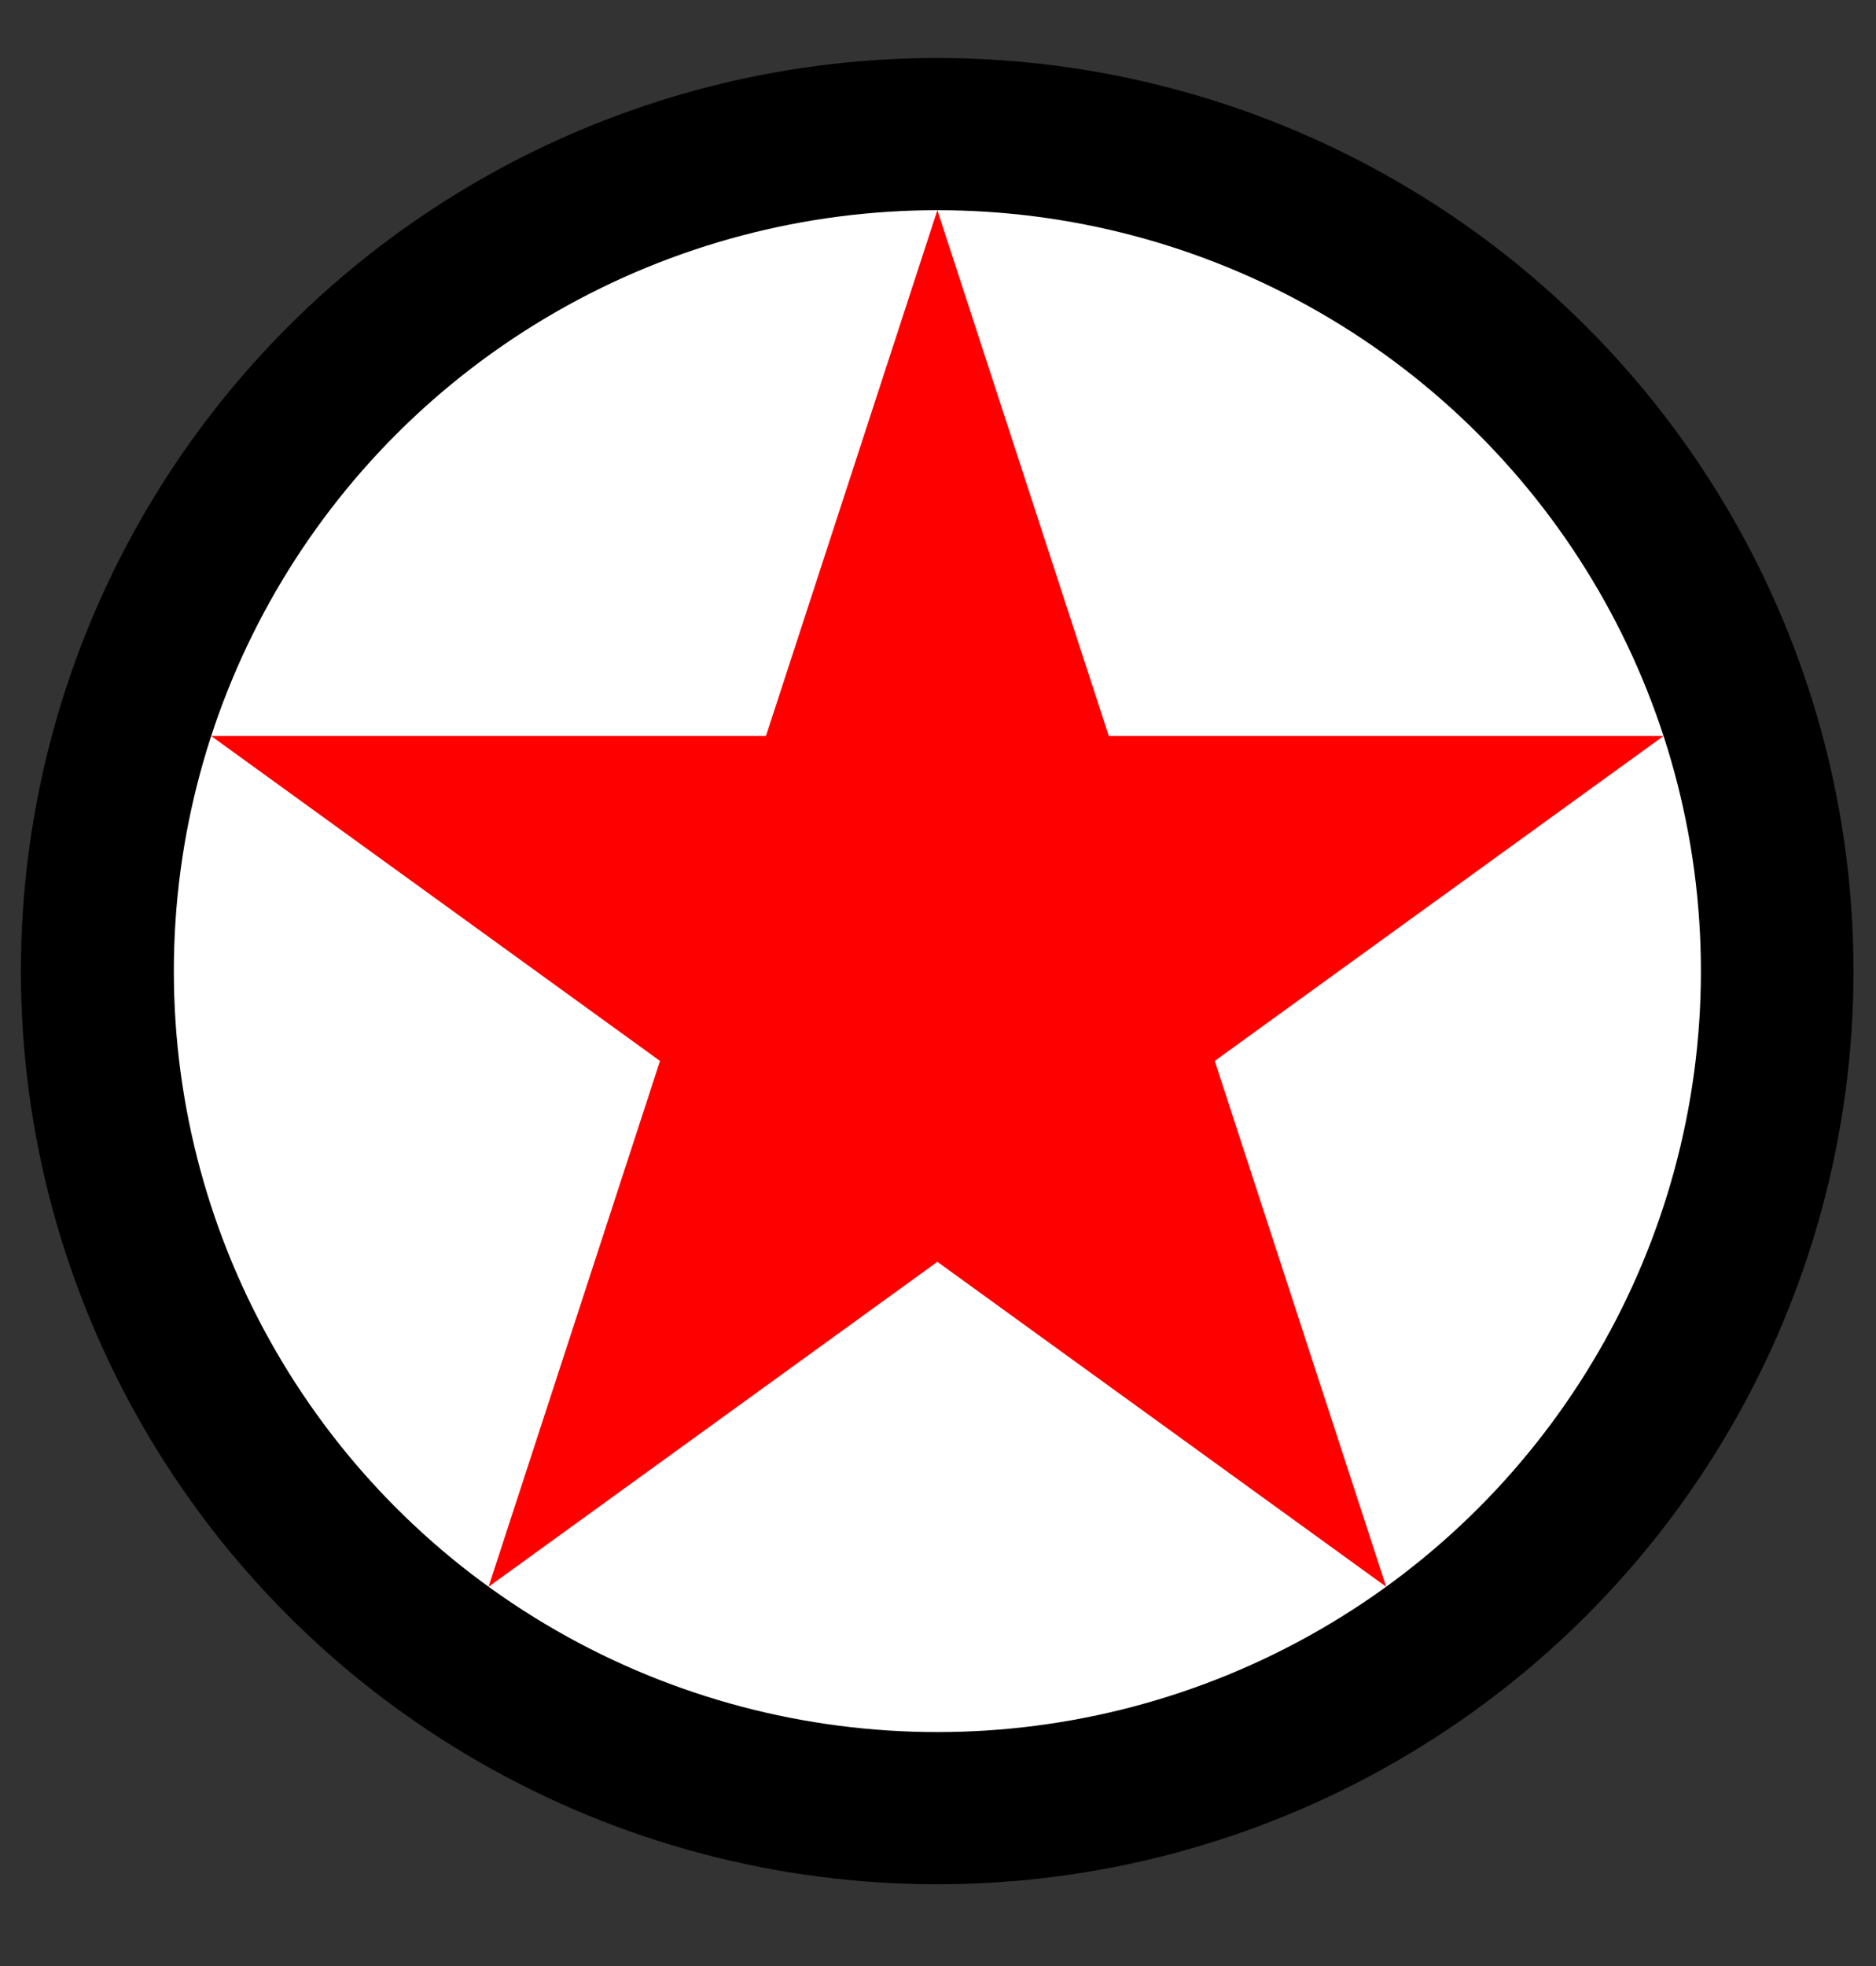 <svg width="21" height="22" viewBox="0 0 21 22" fill="none" xmlns="http://www.w3.org/2000/svg">
<rect x="0" y="0" width="21" height="22" fill="#333333" stroke="none"/>
<ellipse cx="10.491" cy="10.867" rx="10.257" ry="10.218" fill="black"/>
<ellipse cx="10.493" cy="10.867" rx="8.547" ry="8.515" fill="white"/>
<path d="M10.493 2.352L12.412 8.236L18.622 8.236L13.598 11.872L15.517 17.756L10.493 14.12L5.469 17.756L7.388 11.872L2.364 8.236L8.574 8.236L10.493 2.352Z" fill="#FF0000"/>
</svg>
